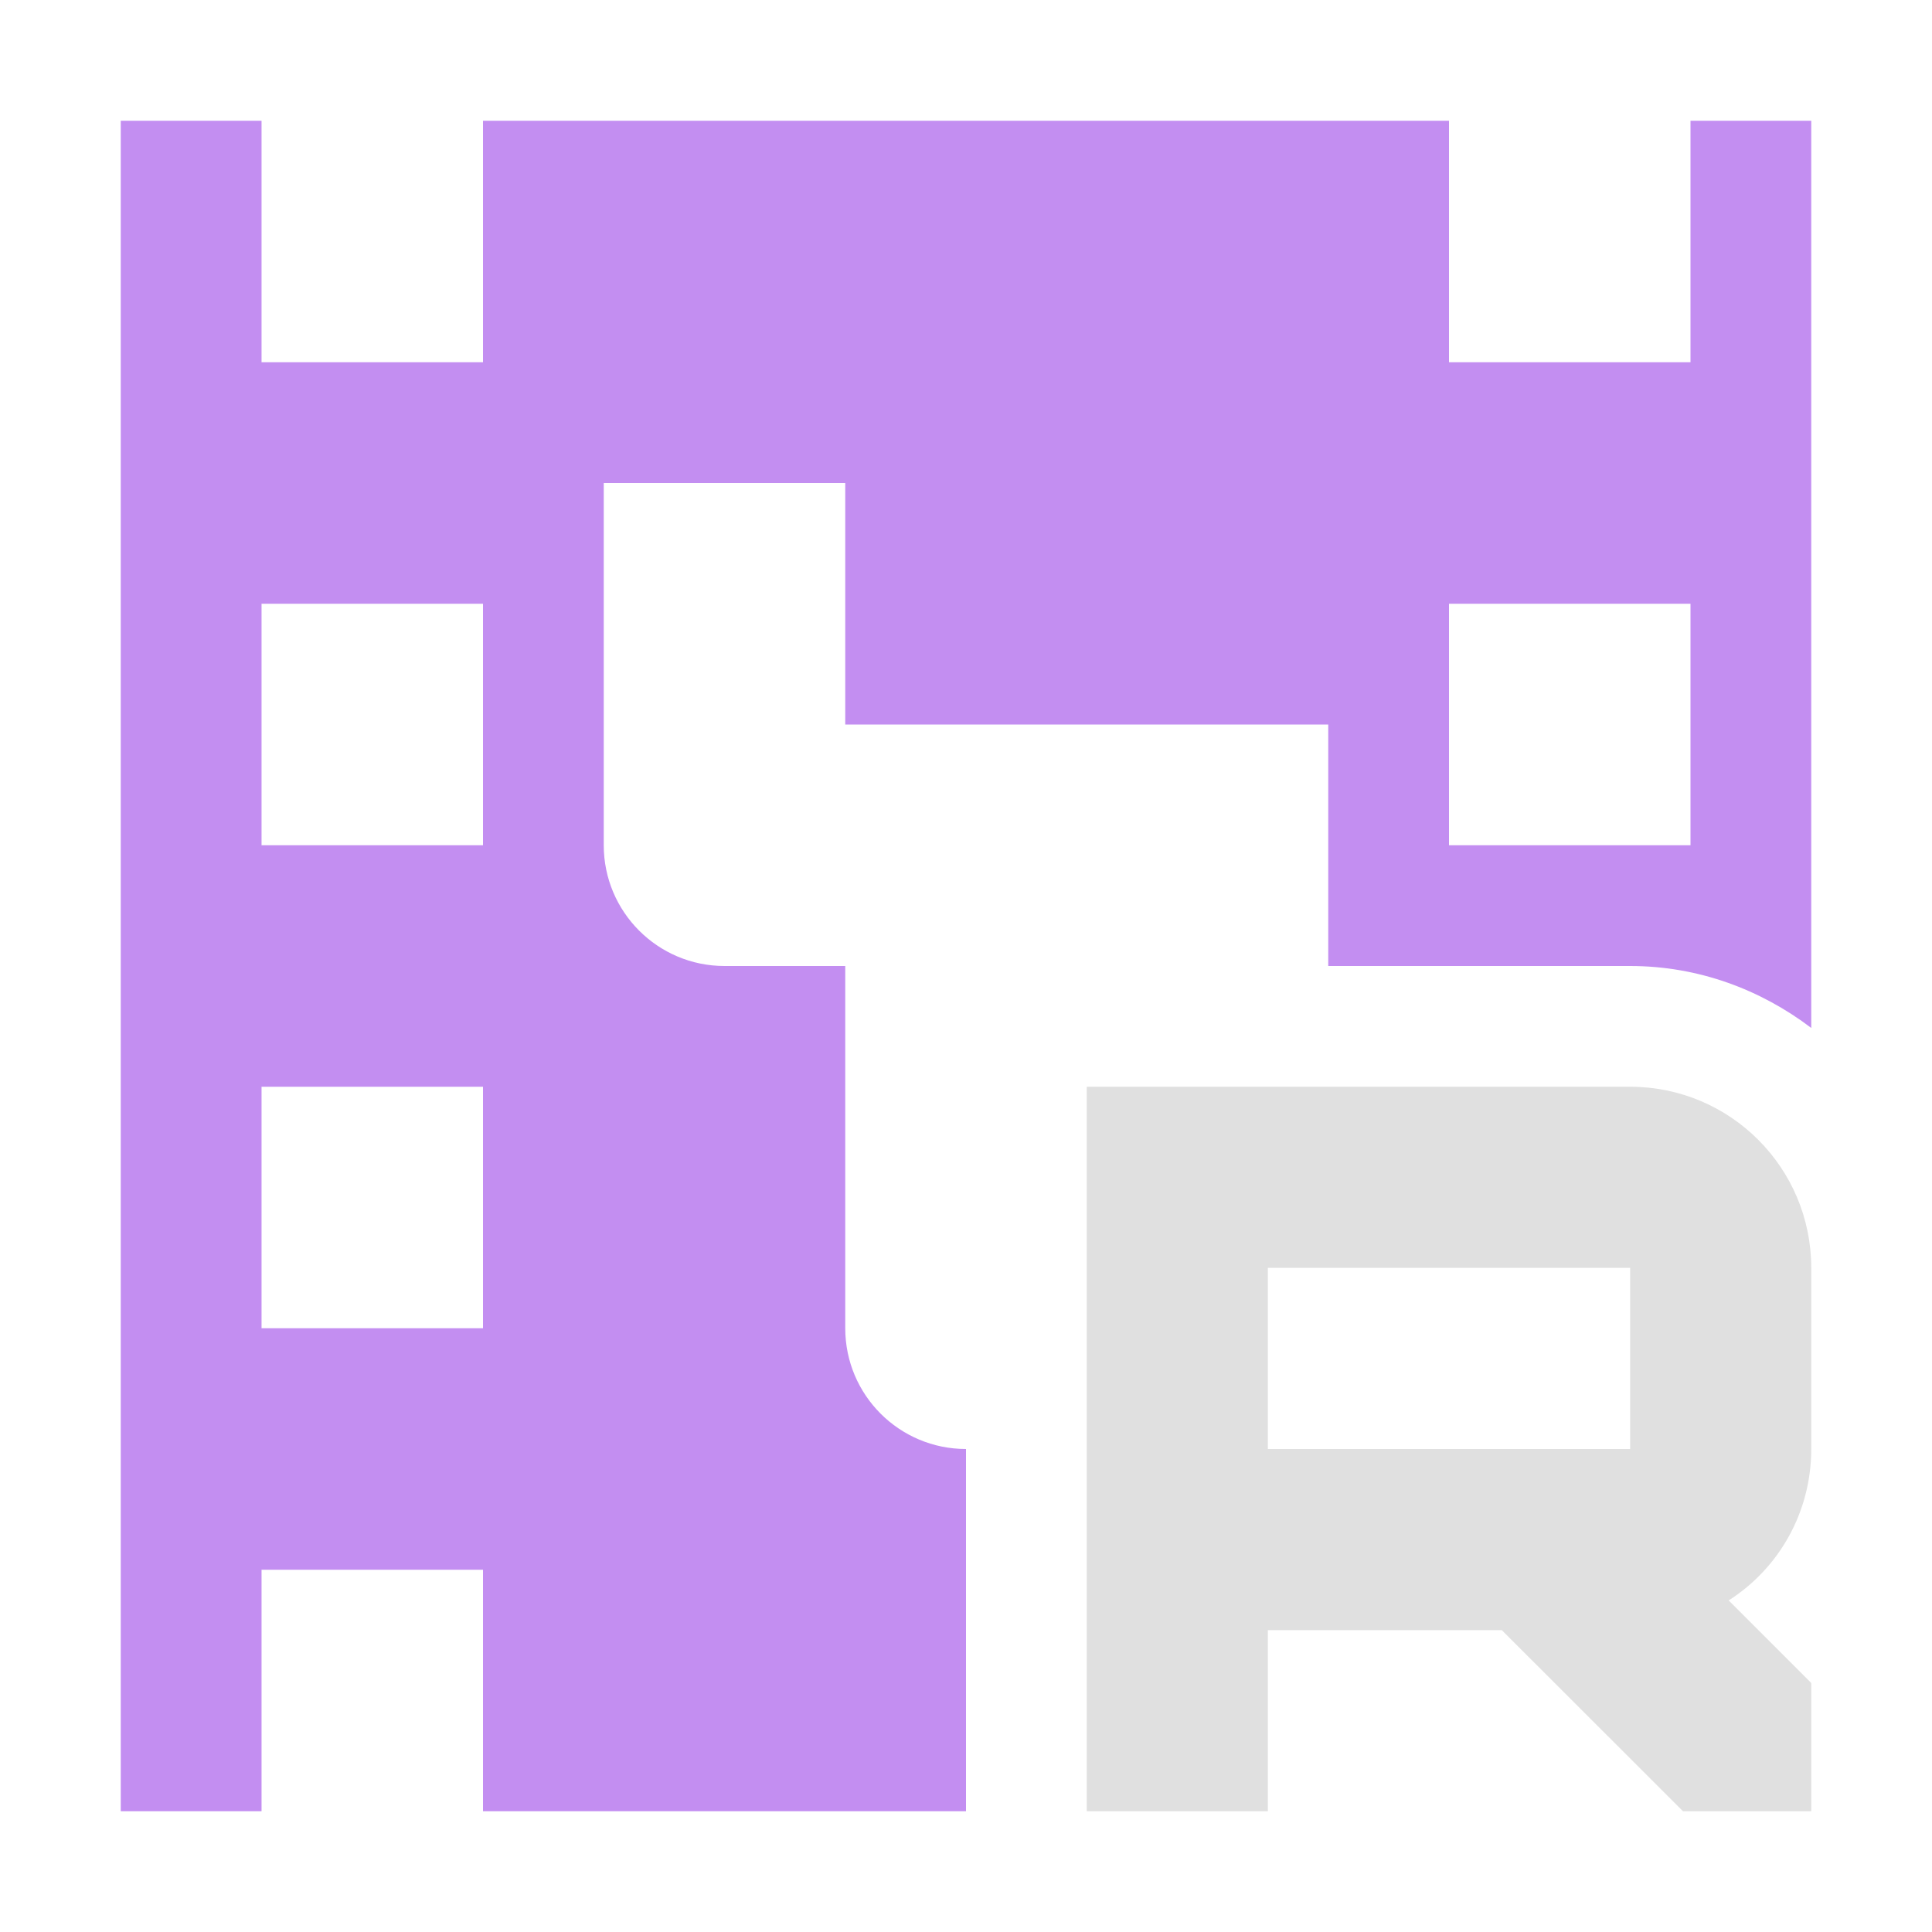 <svg enable-background="new 0 0 16 16" height="16" viewBox="0 0 16 16" width="16" xmlns="http://www.w3.org/2000/svg"><path d="m8 15v-3c-.552 0-1-.447-1-1v-1-2h-1c-.552 0-1-.448-1-1v-1-1-1h2v1 1h1 3v2h2.5c.565 0 1.081.195 1.5.513v-7.513h-1v2h-2v-2h-8v2h-1.834v-2h-1.166v14h1.166v-2h1.834v2zm4-10h2v2h-2zm-9.834 0h1.834v2h-1.834zm0 6v-2h1.834v2z" fill="#c38ef1"/><path d="m15 12c0 .527-.27.99-.684 1.254l.684.684v1.062h-1.062l-1.501-1.5h-1.937v1.5h-1.5v-6h4.5c.829 0 1.5.671 1.5 1.5zm-4.5 0h3v-1.5h-3z" fill="#e0e0e0"/></svg>
